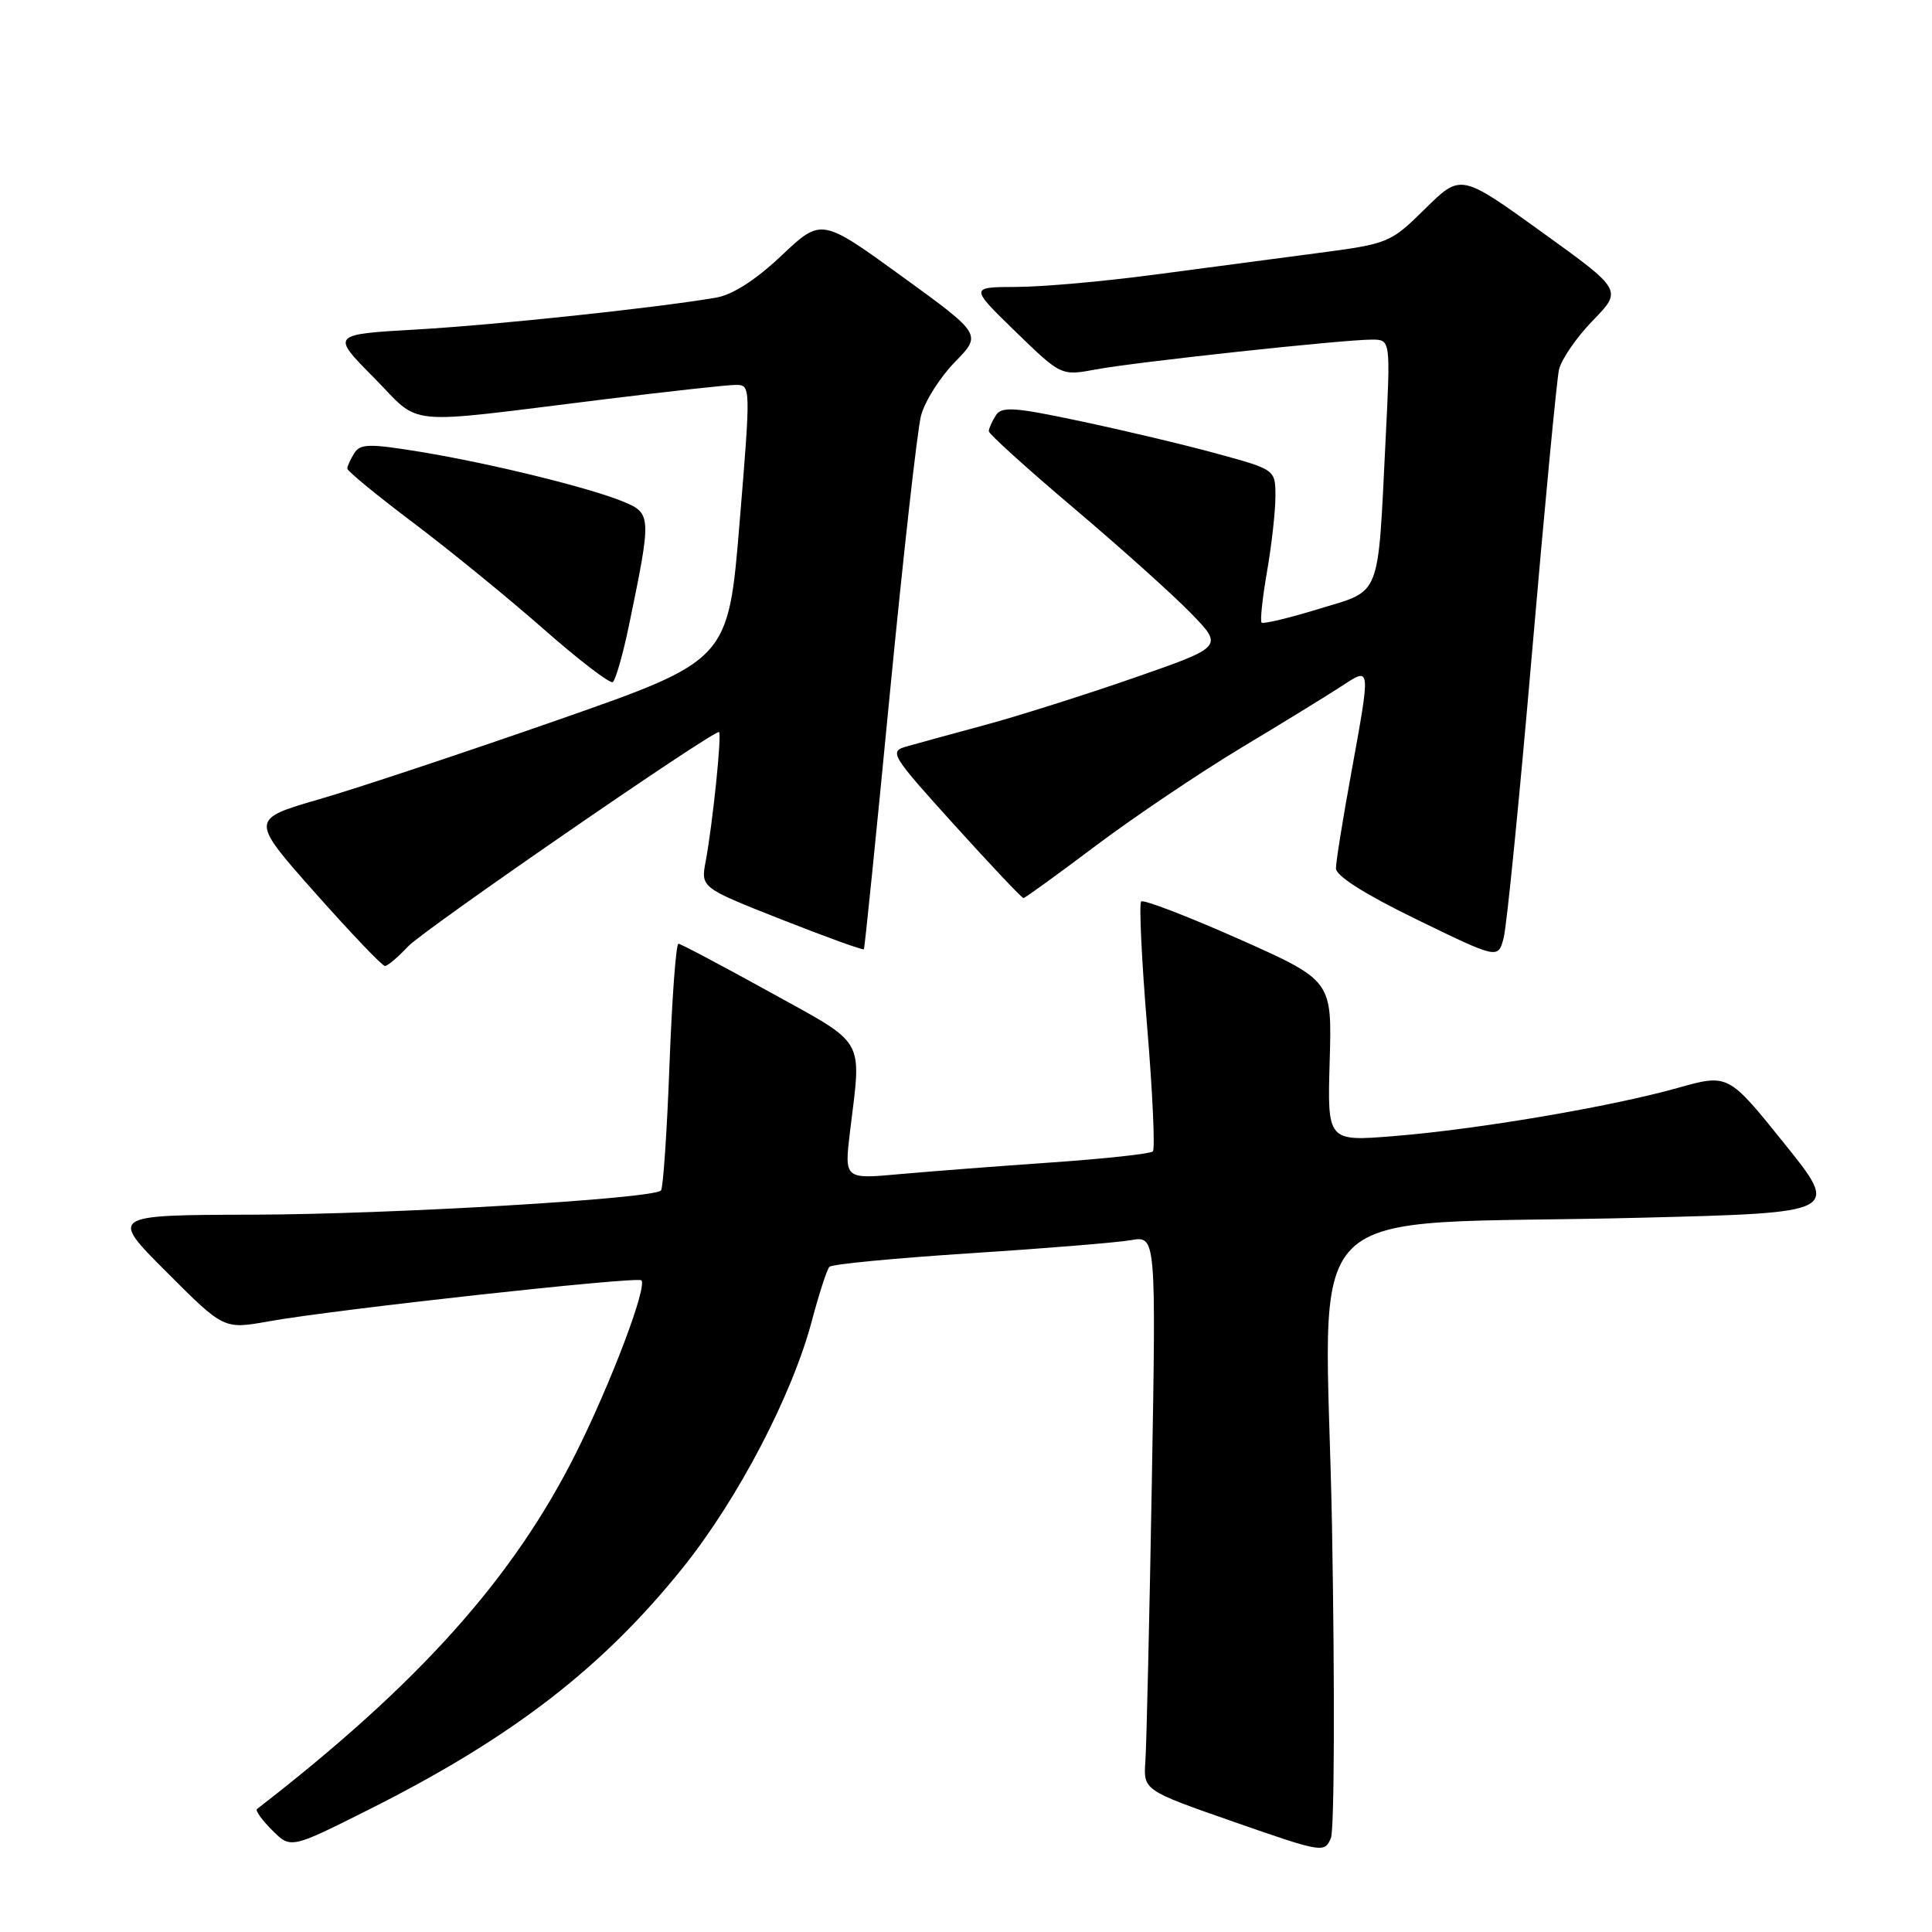 <?xml version="1.0" encoding="UTF-8" standalone="no"?>
<!DOCTYPE svg PUBLIC "-//W3C//DTD SVG 1.1//EN" "http://www.w3.org/Graphics/SVG/1.1/DTD/svg11.dtd" >
<svg xmlns="http://www.w3.org/2000/svg" xmlns:xlink="http://www.w3.org/1999/xlink" version="1.1" viewBox="0 0 256 256">
 <g >
 <path fill="currentColor"
d=" M 176.50 202.40 C 175.69 157.42 170.55 162.55 217.66 161.35 C 243.81 160.69 243.81 160.69 236.40 151.48 C 229.00 142.27 229.00 142.27 222.25 144.17 C 213.42 146.65 195.76 149.65 184.69 150.54 C 175.88 151.25 175.88 151.25 176.19 140.58 C 176.50 129.92 176.50 129.92 164.13 124.41 C 157.32 121.39 151.51 119.16 151.21 119.45 C 150.92 119.75 151.27 127.20 152.00 136.00 C 152.73 144.80 153.07 152.26 152.76 152.57 C 152.45 152.88 146.41 153.54 139.35 154.03 C 132.28 154.52 123.21 155.22 119.19 155.58 C 111.87 156.25 111.87 156.25 112.64 149.87 C 114.16 137.31 114.89 138.58 102.00 131.45 C 95.67 127.96 90.23 125.07 89.90 125.05 C 89.58 125.02 89.04 132.25 88.71 141.11 C 88.38 149.97 87.87 157.46 87.58 157.75 C 86.48 158.85 51.72 160.91 33.51 160.95 C 14.52 161.00 14.52 161.00 22.09 168.57 C 29.66 176.15 29.66 176.15 35.58 175.09 C 44.29 173.52 84.42 169.11 84.98 169.65 C 85.80 170.47 81.00 183.16 76.34 192.50 C 68.02 209.13 55.50 223.11 34.05 239.71 C 33.81 239.90 34.71 241.17 36.07 242.52 C 38.52 244.98 38.52 244.98 49.01 239.71 C 67.88 230.23 79.90 220.95 90.56 207.63 C 97.83 198.54 104.99 184.81 107.58 175.00 C 108.53 171.43 109.57 168.21 109.90 167.86 C 110.23 167.51 118.60 166.71 128.50 166.07 C 138.40 165.43 148.00 164.65 149.84 164.33 C 153.19 163.74 153.19 163.74 152.62 196.62 C 152.30 214.70 151.92 231.24 151.77 233.36 C 151.50 237.22 151.50 237.22 163.50 241.41 C 175.23 245.50 175.52 245.55 176.35 243.55 C 176.81 242.42 176.88 223.91 176.50 202.40 Z  M 54.08 125.40 C 56.09 123.24 94.14 97.00 95.26 97.00 C 95.69 97.00 94.44 109.13 93.51 114.11 C 92.85 117.61 92.85 117.61 103.56 121.84 C 109.45 124.16 114.36 125.94 114.47 125.78 C 114.58 125.63 116.12 110.43 117.90 92.00 C 119.69 73.57 121.55 56.96 122.04 55.08 C 122.53 53.19 124.55 50.00 126.52 47.98 C 130.11 44.31 130.11 44.31 119.47 36.59 C 108.83 28.88 108.83 28.88 103.55 33.87 C 100.13 37.10 97.08 39.06 94.88 39.44 C 86.99 40.79 65.67 43.06 55.19 43.66 C 43.87 44.31 43.87 44.31 49.52 50.02 C 56.02 56.59 52.78 56.28 80.00 52.92 C 88.53 51.87 96.40 51.00 97.50 51.00 C 99.48 51.00 99.49 51.17 98.00 69.25 C 96.50 87.50 96.50 87.50 74.00 95.37 C 61.62 99.69 47.37 104.44 42.31 105.90 C 33.13 108.57 33.13 108.57 41.74 118.29 C 46.48 123.63 50.65 128.00 51.01 128.00 C 51.36 128.00 52.74 126.83 54.08 125.40 Z  M 203.00 86.50 C 204.66 67.25 206.27 50.38 206.57 49.00 C 206.88 47.62 208.90 44.69 211.06 42.47 C 214.98 38.44 214.98 38.44 204.27 30.73 C 193.56 23.01 193.56 23.01 188.85 27.65 C 184.21 32.22 184.02 32.30 174.32 33.57 C 168.92 34.28 159.19 35.57 152.70 36.43 C 146.21 37.29 138.11 38.01 134.70 38.02 C 128.50 38.04 128.50 38.04 134.55 43.93 C 140.61 49.81 140.61 49.81 145.23 48.95 C 150.46 47.97 177.95 45.00 181.76 45.00 C 184.26 45.00 184.26 45.00 183.60 58.25 C 182.54 79.59 183.11 78.13 174.73 80.69 C 170.78 81.90 167.38 82.71 167.17 82.50 C 166.95 82.28 167.28 79.24 167.89 75.72 C 168.50 72.21 169.00 67.74 169.00 65.78 C 169.00 62.23 169.00 62.23 161.25 60.11 C 156.99 58.94 148.85 57.01 143.17 55.81 C 134.31 53.93 132.72 53.83 131.94 55.06 C 131.44 55.85 131.02 56.79 131.02 57.14 C 131.01 57.49 136.06 62.06 142.25 67.30 C 148.44 72.54 155.44 78.82 157.81 81.26 C 162.11 85.69 162.11 85.69 150.31 89.80 C 143.81 92.06 134.90 94.88 130.50 96.07 C 126.10 97.26 121.41 98.54 120.09 98.92 C 117.79 99.58 118.08 100.05 126.45 109.30 C 131.28 114.64 135.40 119.00 135.61 119.00 C 135.82 119.00 140.11 115.89 145.16 112.09 C 150.20 108.30 158.87 102.46 164.41 99.12 C 169.96 95.79 175.96 92.10 177.75 90.93 C 181.68 88.36 181.65 88.07 179.02 102.58 C 177.92 108.59 177.02 114.20 177.02 115.06 C 177.01 116.06 180.86 118.50 187.75 121.85 C 198.50 127.08 198.50 127.08 199.24 124.29 C 199.65 122.75 201.34 105.75 203.00 86.50 Z  M 83.37 82.73 C 86.33 68.44 86.32 68.03 82.66 66.50 C 78.20 64.64 65.06 61.41 55.69 59.87 C 48.96 58.77 47.74 58.79 46.95 60.04 C 46.45 60.84 46.02 61.76 46.02 62.09 C 46.01 62.41 49.94 65.64 54.75 69.26 C 59.56 72.89 67.33 79.22 72.00 83.33 C 76.67 87.44 80.81 90.61 81.19 90.38 C 81.56 90.15 82.55 86.71 83.37 82.73 Z "/>
</g>
</svg>
